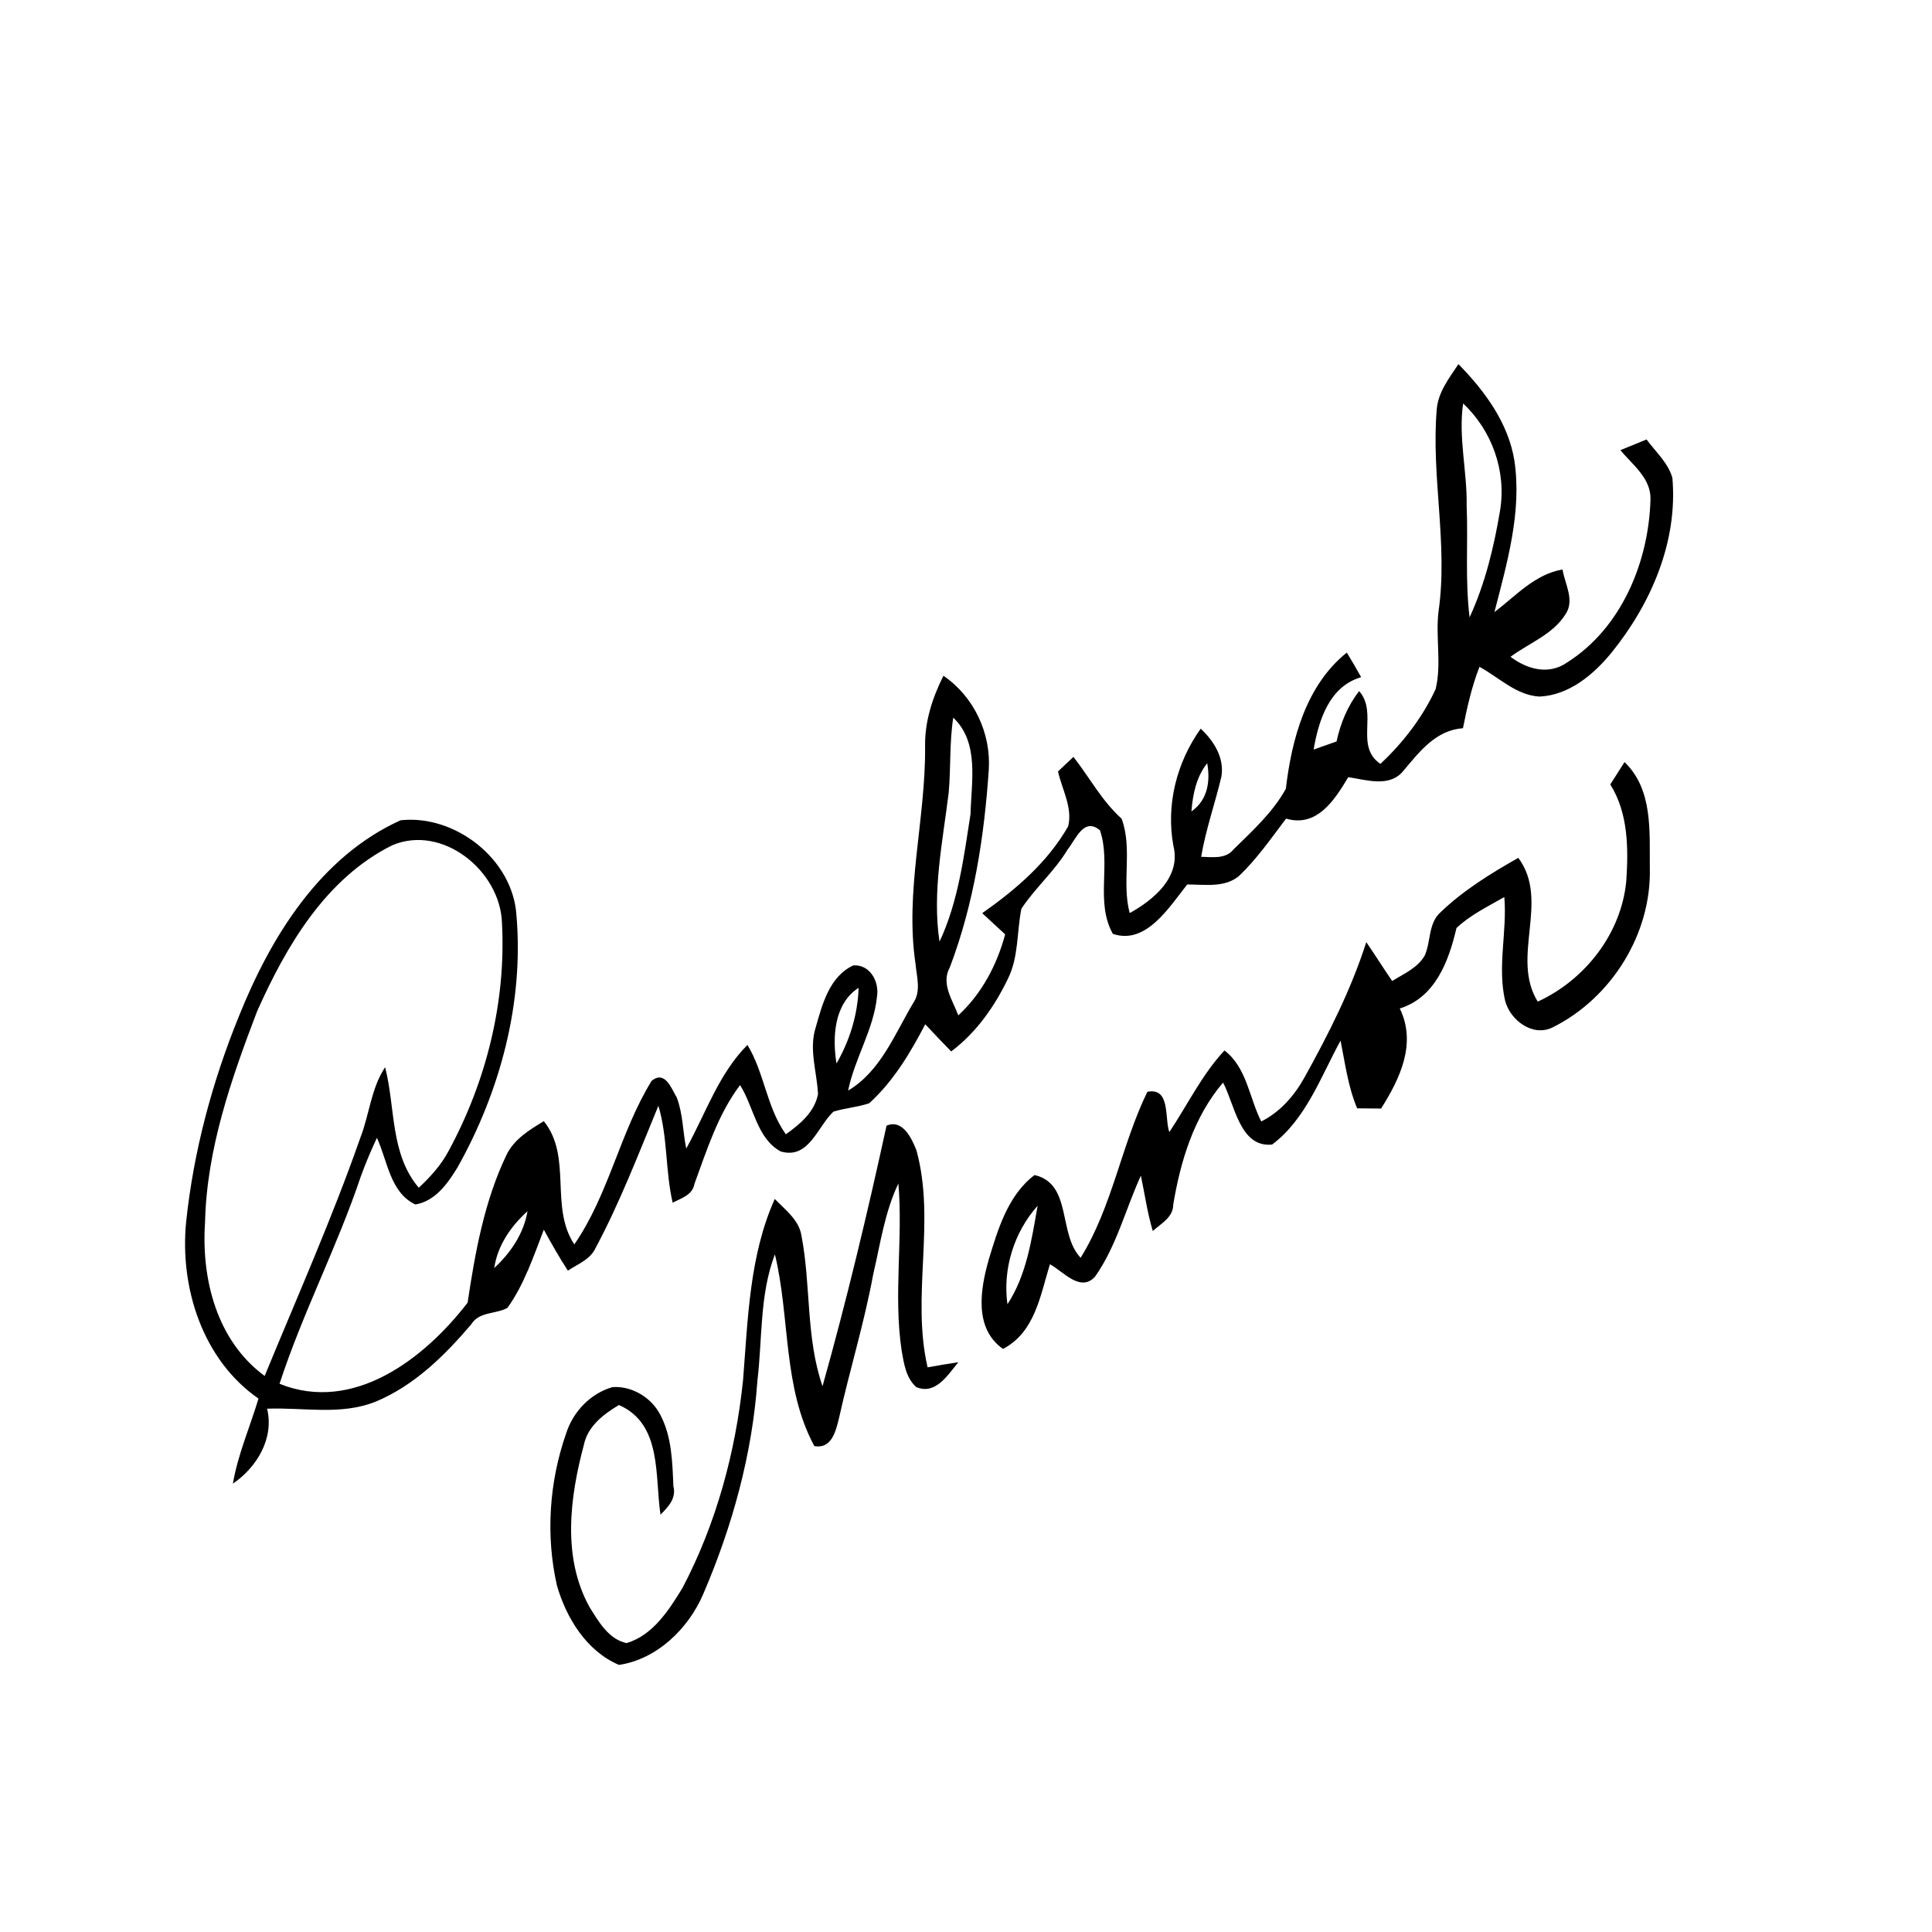 <?xml version="1.0" encoding="UTF-8" ?>
<!DOCTYPE svg PUBLIC "-//W3C//DTD SVG 1.1//EN" "http://www.w3.org/Graphics/SVG/1.1/DTD/svg11.dtd">
<svg width="256pt" height="256pt" viewBox="0 0 256 256" version="1.1" xmlns="http://www.w3.org/2000/svg">
<g id="#000000ff">
<path fill="#000000" opacity="1.00" d=" M 190.38 54.20 C 190.58 51.92 192.04 50.08 193.25 48.25 C 196.73 51.79 199.87 56.05 200.67 61.06 C 201.67 67.86 199.69 74.59 198.02 81.11 C 200.86 78.96 203.35 76.10 207.04 75.46 C 207.36 77.39 208.69 79.54 207.44 81.39 C 205.76 84.08 202.60 85.21 200.15 87.03 C 202.36 88.69 205.20 89.49 207.65 87.78 C 214.87 83.22 218.49 74.41 218.70 66.11 C 218.74 63.34 216.31 61.58 214.71 59.65 C 215.58 59.29 217.31 58.58 218.18 58.23 C 219.37 59.86 221.04 61.33 221.60 63.32 C 222.34 71.79 218.76 80.04 213.51 86.51 C 211.13 89.41 207.90 92.12 203.99 92.30 C 200.92 92.13 198.62 89.76 196.04 88.36 C 195.01 90.99 194.40 93.73 193.85 96.49 C 190.25 96.77 188.15 99.54 186.01 102.07 C 184.20 104.41 181.09 103.34 178.65 102.98 C 176.85 105.99 174.52 109.68 170.41 108.47 C 168.42 111.10 166.53 113.84 164.13 116.11 C 162.21 117.67 159.59 117.18 157.31 117.20 C 154.94 120.18 151.85 125.25 147.46 123.74 C 145.09 119.53 147.27 114.46 145.75 110.02 C 143.62 108.24 142.58 111.17 141.47 112.56 C 139.75 115.43 137.17 117.64 135.34 120.41 C 134.72 123.48 134.99 126.76 133.58 129.64 C 131.80 133.35 129.36 136.83 126.04 139.32 C 124.87 138.14 123.74 136.93 122.60 135.72 C 120.62 139.52 118.37 143.29 115.17 146.19 C 113.63 146.71 111.98 146.82 110.43 147.30 C 108.31 149.29 107.17 153.68 103.44 152.57 C 100.27 150.85 99.88 146.63 98.06 143.78 C 95.13 147.68 93.68 152.34 92.02 156.86 C 91.77 158.35 90.29 158.76 89.13 159.36 C 88.15 155.13 88.49 150.70 87.24 146.52 C 84.57 152.99 82.06 159.55 78.73 165.72 C 77.94 167.01 76.44 167.56 75.25 168.37 C 74.10 166.61 73.07 164.78 72.06 162.94 C 70.69 166.49 69.47 170.18 67.24 173.30 C 65.68 174.15 63.48 173.78 62.45 175.47 C 58.91 179.63 54.87 183.62 49.74 185.74 C 45.15 187.57 40.17 186.47 35.39 186.66 C 36.35 190.58 34.04 194.43 30.86 196.59 C 31.52 192.70 33.13 189.08 34.25 185.32 C 26.85 180.19 23.81 170.63 24.66 161.95 C 25.64 152.59 28.10 143.41 31.64 134.70 C 35.85 124.19 42.38 113.53 53.08 108.69 C 60.30 107.90 67.93 113.82 68.43 121.24 C 69.43 132.84 66.29 144.57 60.64 154.66 C 59.35 156.79 57.68 159.16 55.04 159.60 C 51.68 158.02 51.35 153.79 49.94 150.77 C 49.16 152.45 48.43 154.16 47.80 155.91 C 44.67 165.24 40.09 174.00 37.04 183.36 C 46.85 187.31 56.27 180.01 61.96 172.61 C 62.96 165.95 64.17 159.17 67.11 153.04 C 68.11 150.95 70.15 149.72 72.06 148.56 C 75.87 153.31 72.79 159.90 76.10 164.89 C 80.69 158.25 82.14 150.03 86.35 143.21 C 88.11 141.79 88.95 144.19 89.68 145.44 C 90.50 147.60 90.47 149.95 90.93 152.19 C 93.51 147.55 95.22 142.29 99.04 138.46 C 101.30 142.17 101.57 146.72 104.13 150.30 C 106.00 148.97 107.92 147.37 108.39 144.99 C 108.26 142.03 107.14 139.04 108.10 136.09 C 108.96 133.04 109.93 129.37 113.07 127.92 C 115.28 127.77 116.52 130.07 116.21 132.03 C 115.77 136.42 113.25 140.23 112.38 144.51 C 116.67 141.96 118.55 137.04 120.99 132.93 C 122.09 131.36 121.46 129.43 121.31 127.70 C 119.88 118.12 122.65 108.61 122.58 99.02 C 122.50 95.69 123.53 92.49 125.01 89.54 C 129.03 92.29 131.32 97.12 131.02 101.97 C 130.42 110.87 129.04 119.80 125.86 128.17 C 124.65 130.34 126.23 132.52 126.98 134.54 C 130.10 131.66 132.09 127.87 133.19 123.81 C 132.17 122.87 131.16 121.94 130.15 121.00 C 134.60 117.87 138.81 114.27 141.54 109.49 C 142.15 107.02 140.72 104.59 140.19 102.22 C 140.70 101.74 141.72 100.77 142.24 100.29 C 144.38 103.04 146.00 106.12 148.62 108.48 C 150.10 112.46 148.60 116.89 149.69 120.99 C 152.88 119.22 156.52 116.20 155.48 112.07 C 154.48 106.64 155.91 101.02 159.10 96.55 C 160.83 98.18 162.24 100.37 161.85 102.87 C 161.01 106.44 159.77 109.90 159.16 113.53 C 160.65 113.56 162.41 113.87 163.47 112.53 C 165.98 110.07 168.67 107.62 170.38 104.52 C 171.16 97.93 173.06 90.80 178.46 86.47 C 179.11 87.54 179.75 88.63 180.36 89.73 C 176.13 90.96 174.73 95.44 174.06 99.32 C 175.07 98.97 176.08 98.61 177.10 98.25 C 177.62 95.83 178.57 93.54 180.09 91.57 C 182.65 94.47 179.45 98.85 182.91 101.22 C 185.92 98.41 188.50 95.05 190.23 91.31 C 191.04 87.95 190.20 84.45 190.61 81.04 C 191.90 72.11 189.61 63.14 190.38 54.20 M 193.87 53.46 C 193.22 57.99 194.42 62.48 194.34 67.02 C 194.54 71.95 194.12 76.90 194.73 81.80 C 196.79 77.33 197.96 72.47 198.77 67.63 C 199.62 62.43 197.70 57.05 193.87 53.46 M 126.31 95.09 C 125.80 98.37 126.00 101.70 125.71 105.00 C 124.91 111.55 123.50 118.19 124.49 124.78 C 126.97 119.49 127.71 113.59 128.60 107.87 C 128.70 103.59 129.80 98.39 126.31 95.09 M 157.87 107.52 C 160.01 106.03 160.40 103.55 159.96 101.13 C 158.51 102.96 158.05 105.24 157.87 107.52 M 52.00 111.99 C 43.17 116.37 37.93 125.34 34.06 134.02 C 30.64 142.98 27.39 152.26 27.17 161.96 C 26.66 169.48 28.72 177.66 35.07 182.32 C 39.38 171.84 44.00 161.46 47.75 150.75 C 48.95 147.67 49.16 144.23 51.03 141.41 C 52.41 146.75 51.67 152.89 55.49 157.38 C 57.05 155.93 58.49 154.33 59.48 152.44 C 64.45 143.24 67.08 132.70 66.51 122.23 C 66.26 115.39 58.65 109.20 52.00 111.99 M 110.84 140.92 C 112.60 137.86 113.66 134.43 113.77 130.89 C 110.50 133.01 110.28 137.44 110.84 140.92 M 65.49 168.02 C 67.67 166.00 69.39 163.47 69.90 160.49 C 67.70 162.47 65.92 165.04 65.49 168.02 Z" />
<path fill="#000000" opacity="1.00" d=" M 213.37 103.94 C 213.84 103.20 214.79 101.72 215.26 100.98 C 219.06 104.64 218.56 110.22 218.61 115.02 C 218.84 123.74 213.52 132.25 205.76 136.12 C 203.12 137.46 200.12 135.20 199.44 132.62 C 198.38 128.08 199.72 123.44 199.33 118.86 C 197.16 120.12 194.82 121.23 192.99 122.97 C 191.97 127.34 190.20 132.15 185.48 133.63 C 187.74 138.28 185.50 142.93 183.00 146.89 C 182.21 146.88 180.62 146.87 179.83 146.86 C 178.62 144.00 178.24 140.91 177.63 137.89 C 175.01 142.67 173.05 148.29 168.56 151.66 C 164.27 152.10 163.61 146.33 162.06 143.45 C 158.18 148.00 156.43 153.83 155.46 159.61 C 155.45 161.33 153.85 162.11 152.75 163.12 C 152.03 160.71 151.69 158.22 151.17 155.78 C 149.14 160.22 147.94 165.14 145.10 169.16 C 143.16 171.30 140.89 168.47 139.12 167.52 C 137.84 171.65 137.15 176.52 132.90 178.74 C 129.04 176.01 129.89 170.88 131.00 166.95 C 132.22 162.90 133.56 158.37 137.08 155.70 C 142.10 156.85 140.17 163.51 143.19 166.66 C 147.39 159.89 148.57 151.78 152.03 144.67 C 155.12 144.06 154.29 148.15 154.94 150.01 C 157.36 146.39 159.26 142.40 162.25 139.19 C 165.22 141.47 165.52 145.45 167.12 148.60 C 169.60 147.36 171.47 145.23 172.81 142.84 C 176.02 137.06 179.02 131.15 181.04 124.84 C 182.21 126.53 183.30 128.29 184.47 129.99 C 186.02 129.02 187.87 128.25 188.80 126.58 C 189.61 124.73 189.25 122.33 190.87 120.89 C 193.90 117.97 197.53 115.74 201.18 113.67 C 205.43 119.35 200.11 126.85 203.76 132.72 C 210.04 129.83 214.83 123.70 215.49 116.75 C 215.78 112.41 215.76 107.75 213.37 103.94 M 133.49 172.82 C 136.03 168.96 136.70 164.23 137.49 159.77 C 134.36 163.28 132.84 168.15 133.49 172.82 Z" />
<path fill="#000000" opacity="1.00" d=" M 117.47 149.16 C 119.59 148.24 120.82 150.84 121.44 152.45 C 124.02 161.87 120.72 171.68 122.91 181.18 C 124.26 180.93 125.63 180.71 126.99 180.50 C 125.60 182.16 123.98 184.89 121.40 183.79 C 120.03 182.56 119.77 180.65 119.47 178.94 C 118.37 171.60 119.67 164.18 119.04 156.82 C 117.23 160.61 116.65 164.82 115.70 168.88 C 114.52 175.30 112.58 181.55 111.17 187.92 C 110.75 189.64 110.20 192.01 107.91 191.62 C 103.70 183.86 104.71 174.59 102.68 166.21 C 100.64 171.53 101.03 177.37 100.36 182.95 C 99.68 192.69 97.04 202.23 93.20 211.18 C 91.24 215.79 87.07 219.85 82.02 220.61 C 77.73 218.79 75.05 214.42 73.80 210.10 C 72.29 203.45 72.77 196.37 75.01 189.95 C 75.93 187.06 78.22 184.65 81.15 183.80 C 83.75 183.61 86.37 185.21 87.53 187.54 C 89.03 190.42 89.09 193.77 89.23 196.94 C 89.64 198.52 88.55 199.67 87.52 200.70 C 86.75 195.63 87.77 188.68 82.01 186.17 C 79.95 187.41 77.87 188.98 77.36 191.48 C 75.50 198.43 74.48 206.35 78.10 212.92 C 79.30 214.84 80.62 217.20 83.02 217.72 C 86.51 216.69 88.64 213.34 90.44 210.40 C 94.91 201.88 97.47 192.41 98.46 182.86 C 99.10 174.80 99.30 166.34 102.66 158.87 C 104.03 160.30 105.84 161.60 106.19 163.69 C 107.47 170.30 106.76 177.25 108.99 183.68 C 112.19 172.28 114.95 160.73 117.47 149.16 Z" />
</g>
</svg>
